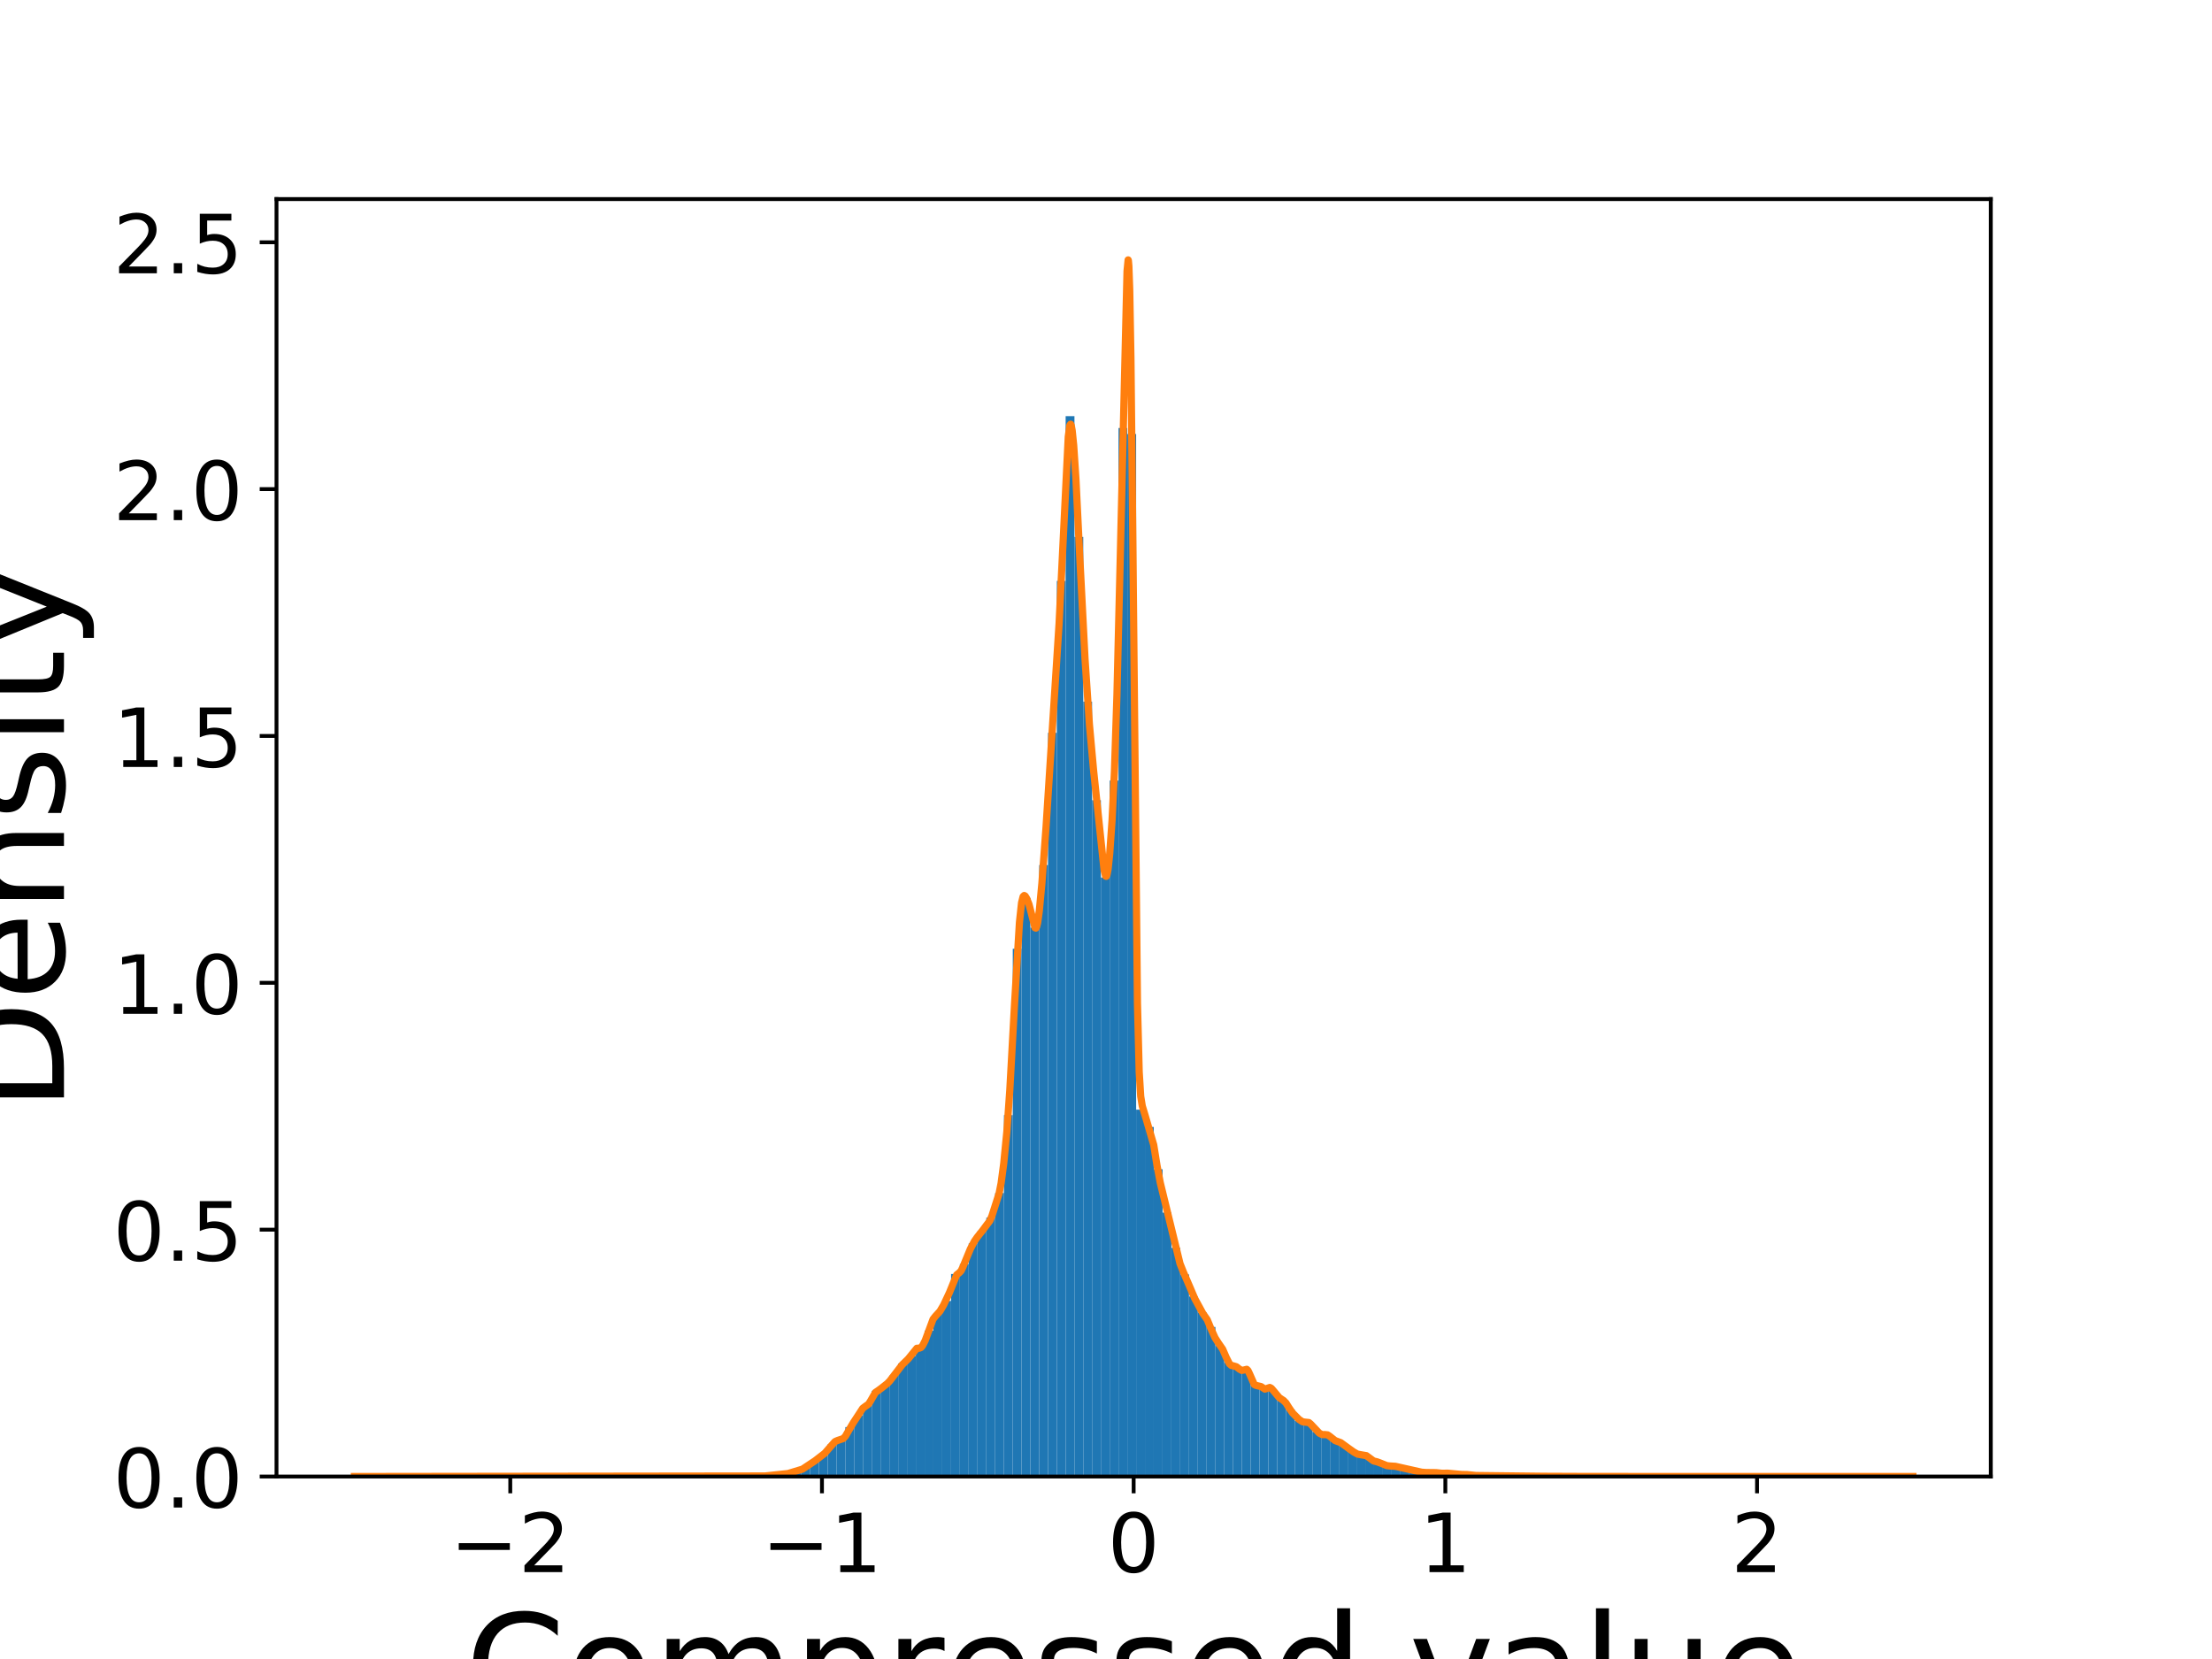 <?xml version="1.0" encoding="utf-8" standalone="no"?>
<!DOCTYPE svg PUBLIC "-//W3C//DTD SVG 1.1//EN"
  "http://www.w3.org/Graphics/SVG/1.1/DTD/svg11.dtd">
<!-- Created with matplotlib (https://matplotlib.org/) -->
<svg height="345.6pt" version="1.1" viewBox="0 0 460.8 345.6" width="460.8pt" xmlns="http://www.w3.org/2000/svg" xmlns:xlink="http://www.w3.org/1999/xlink">
 <defs>
  <style type="text/css">
*{stroke-linecap:butt;stroke-linejoin:round;}
  </style>
 </defs>
 <g id="figure_1">
  <g id="patch_1">
   <path d="M 0 345.6 
L 460.8 345.6 
L 460.8 0 
L 0 0 
z
" style="fill:#ffffff;"/>
  </g>
  <g id="axes_1">
   <g id="patch_2">
    <path d="M 57.6 307.584 
L 414.72 307.584 
L 414.72 41.472 
L 57.6 41.472 
z
" style="fill:#ffffff;"/>
   </g>
   <g id="patch_3">
    <path clip-path="url(#p9beeb55c76)" d="M 154.065 307.584 
L 155.901 307.584 
L 155.901 307.548 
L 154.065 307.548 
z
" style="fill:#1f77b4;"/>
   </g>
   <g id="patch_4">
    <path clip-path="url(#p9beeb55c76)" d="M 155.901 307.584 
L 157.737 307.584 
L 157.737 307.566 
L 155.901 307.566 
z
" style="fill:#1f77b4;"/>
   </g>
   <g id="patch_5">
    <path clip-path="url(#p9beeb55c76)" d="M 157.737 307.584 
L 159.572 307.584 
L 159.572 307.53 
L 157.737 307.53 
z
" style="fill:#1f77b4;"/>
   </g>
   <g id="patch_6">
    <path clip-path="url(#p9beeb55c76)" d="M 159.572 307.584 
L 161.408 307.584 
L 161.408 307.314 
L 159.572 307.314 
z
" style="fill:#1f77b4;"/>
   </g>
   <g id="patch_7">
    <path clip-path="url(#p9beeb55c76)" d="M 161.408 307.584 
L 163.244 307.584 
L 163.244 307.206 
L 161.408 307.206 
z
" style="fill:#1f77b4;"/>
   </g>
   <g id="patch_8">
    <path clip-path="url(#p9beeb55c76)" d="M 163.244 307.584 
L 165.08 307.584 
L 165.08 307.044 
L 163.244 307.044 
z
" style="fill:#1f77b4;"/>
   </g>
   <g id="patch_9">
    <path clip-path="url(#p9beeb55c76)" d="M 165.08 307.584 
L 166.916 307.584 
L 166.916 306.432 
L 165.08 306.432 
z
" style="fill:#1f77b4;"/>
   </g>
   <g id="patch_10">
    <path clip-path="url(#p9beeb55c76)" d="M 166.916 307.584 
L 168.752 307.584 
L 168.752 305.603 
L 166.916 305.603 
z
" style="fill:#1f77b4;"/>
   </g>
   <g id="patch_11">
    <path clip-path="url(#p9beeb55c76)" d="M 168.752 307.584 
L 170.588 307.584 
L 170.588 304.361 
L 168.752 304.361 
z
" style="fill:#1f77b4;"/>
   </g>
   <g id="patch_12">
    <path clip-path="url(#p9beeb55c76)" d="M 170.588 307.584 
L 172.423 307.584 
L 172.423 303.19 
L 170.588 303.19 
z
" style="fill:#1f77b4;"/>
   </g>
   <g id="patch_13">
    <path clip-path="url(#p9beeb55c76)" d="M 172.423 307.584 
L 174.259 307.584 
L 174.259 300.885 
L 172.423 300.885 
z
" style="fill:#1f77b4;"/>
   </g>
   <g id="patch_14">
    <path clip-path="url(#p9beeb55c76)" d="M 174.259 307.584 
L 176.095 307.584 
L 176.095 300.039 
L 174.259 300.039 
z
" style="fill:#1f77b4;"/>
   </g>
   <g id="patch_15">
    <path clip-path="url(#p9beeb55c76)" d="M 176.095 307.584 
L 177.931 307.584 
L 177.931 297.284 
L 176.095 297.284 
z
" style="fill:#1f77b4;"/>
   </g>
   <g id="patch_16">
    <path clip-path="url(#p9beeb55c76)" d="M 177.931 307.584 
L 179.767 307.584 
L 179.767 294.907 
L 177.931 294.907 
z
" style="fill:#1f77b4;"/>
   </g>
   <g id="patch_17">
    <path clip-path="url(#p9beeb55c76)" d="M 179.767 307.584 
L 181.603 307.584 
L 181.603 292.854 
L 179.767 292.854 
z
" style="fill:#1f77b4;"/>
   </g>
   <g id="patch_18">
    <path clip-path="url(#p9beeb55c76)" d="M 181.603 307.584 
L 183.439 307.584 
L 183.439 289.721 
L 181.603 289.721 
z
" style="fill:#1f77b4;"/>
   </g>
   <g id="patch_19">
    <path clip-path="url(#p9beeb55c76)" d="M 183.439 307.584 
L 185.275 307.584 
L 185.275 288.766 
L 183.439 288.766 
z
" style="fill:#1f77b4;"/>
   </g>
   <g id="patch_20">
    <path clip-path="url(#p9beeb55c76)" d="M 185.275 307.584 
L 187.11 307.584 
L 187.11 286.57 
L 185.275 286.57 
z
" style="fill:#1f77b4;"/>
   </g>
   <g id="patch_21">
    <path clip-path="url(#p9beeb55c76)" d="M 187.11 307.584 
L 188.946 307.584 
L 188.946 284.03 
L 187.11 284.03 
z
" style="fill:#1f77b4;"/>
   </g>
   <g id="patch_22">
    <path clip-path="url(#p9beeb55c76)" d="M 188.946 307.584 
L 190.782 307.584 
L 190.782 282.464 
L 188.946 282.464 
z
" style="fill:#1f77b4;"/>
   </g>
   <g id="patch_23">
    <path clip-path="url(#p9beeb55c76)" d="M 190.782 307.584 
L 192.618 307.584 
L 192.618 280.267 
L 190.782 280.267 
z
" style="fill:#1f77b4;"/>
   </g>
   <g id="patch_24">
    <path clip-path="url(#p9beeb55c76)" d="M 192.618 307.584 
L 194.454 307.584 
L 194.454 277.188 
L 192.618 277.188 
z
" style="fill:#1f77b4;"/>
   </g>
   <g id="patch_25">
    <path clip-path="url(#p9beeb55c76)" d="M 194.454 307.584 
L 196.29 307.584 
L 196.29 273.604 
L 194.454 273.604 
z
" style="fill:#1f77b4;"/>
   </g>
   <g id="patch_26">
    <path clip-path="url(#p9beeb55c76)" d="M 196.29 307.584 
L 198.126 307.584 
L 198.126 271.011 
L 196.29 271.011 
z
" style="fill:#1f77b4;"/>
   </g>
   <g id="patch_27">
    <path clip-path="url(#p9beeb55c76)" d="M 198.126 307.584 
L 199.961 307.584 
L 199.961 265.393 
L 198.126 265.393 
z
" style="fill:#1f77b4;"/>
   </g>
   <g id="patch_28">
    <path clip-path="url(#p9beeb55c76)" d="M 199.961 307.584 
L 201.797 307.584 
L 201.797 263.322 
L 199.961 263.322 
z
" style="fill:#1f77b4;"/>
   </g>
   <g id="patch_29">
    <path clip-path="url(#p9beeb55c76)" d="M 201.797 307.584 
L 203.633 307.584 
L 203.633 259.018 
L 201.797 259.018 
z
" style="fill:#1f77b4;"/>
   </g>
   <g id="patch_30">
    <path clip-path="url(#p9beeb55c76)" d="M 203.633 307.584 
L 205.469 307.584 
L 205.469 256.461 
L 203.633 256.461 
z
" style="fill:#1f77b4;"/>
   </g>
   <g id="patch_31">
    <path clip-path="url(#p9beeb55c76)" d="M 205.469 307.584 
L 207.305 307.584 
L 207.305 253.652 
L 205.469 253.652 
z
" style="fill:#1f77b4;"/>
   </g>
   <g id="patch_32">
    <path clip-path="url(#p9beeb55c76)" d="M 207.305 307.584 
L 209.141 307.584 
L 209.141 248.52 
L 207.305 248.52 
z
" style="fill:#1f77b4;"/>
   </g>
   <g id="patch_33">
    <path clip-path="url(#p9beeb55c76)" d="M 209.141 307.584 
L 210.977 307.584 
L 210.977 232.296 
L 209.141 232.296 
z
" style="fill:#1f77b4;"/>
   </g>
   <g id="patch_34">
    <path clip-path="url(#p9beeb55c76)" d="M 210.977 307.584 
L 212.812 307.584 
L 212.812 197.65 
L 210.977 197.65 
z
" style="fill:#1f77b4;"/>
   </g>
   <g id="patch_35">
    <path clip-path="url(#p9beeb55c76)" d="M 212.812 307.584 
L 214.648 307.584 
L 214.648 187.043 
L 212.812 187.043 
z
" style="fill:#1f77b4;"/>
   </g>
   <g id="patch_36">
    <path clip-path="url(#p9beeb55c76)" d="M 214.648 307.584 
L 216.484 307.584 
L 216.484 193.238 
L 214.648 193.238 
z
" style="fill:#1f77b4;"/>
   </g>
   <g id="patch_37">
    <path clip-path="url(#p9beeb55c76)" d="M 216.484 307.584 
L 218.32 307.584 
L 218.32 180.201 
L 216.484 180.201 
z
" style="fill:#1f77b4;"/>
   </g>
   <g id="patch_38">
    <path clip-path="url(#p9beeb55c76)" d="M 218.32 307.584 
L 220.156 307.584 
L 220.156 152.649 
L 218.32 152.649 
z
" style="fill:#1f77b4;"/>
   </g>
   <g id="patch_39">
    <path clip-path="url(#p9beeb55c76)" d="M 220.156 307.584 
L 221.992 307.584 
L 221.992 121.029 
L 220.156 121.029 
z
" style="fill:#1f77b4;"/>
   </g>
   <g id="patch_40">
    <path clip-path="url(#p9beeb55c76)" d="M 221.992 307.584 
L 223.828 307.584 
L 223.828 86.689 
L 221.992 86.689 
z
" style="fill:#1f77b4;"/>
   </g>
   <g id="patch_41">
    <path clip-path="url(#p9beeb55c76)" d="M 223.828 307.584 
L 225.664 307.584 
L 225.664 111.845 
L 223.828 111.845 
z
" style="fill:#1f77b4;"/>
   </g>
   <g id="patch_42">
    <path clip-path="url(#p9beeb55c76)" d="M 225.664 307.584 
L 227.499 307.584 
L 227.499 146.167 
L 225.664 146.167 
z
" style="fill:#1f77b4;"/>
   </g>
   <g id="patch_43">
    <path clip-path="url(#p9beeb55c76)" d="M 227.499 307.584 
L 229.335 307.584 
L 229.335 166.695 
L 227.499 166.695 
z
" style="fill:#1f77b4;"/>
   </g>
   <g id="patch_44">
    <path clip-path="url(#p9beeb55c76)" d="M 229.335 307.584 
L 231.171 307.584 
L 231.171 182.794 
L 229.335 182.794 
z
" style="fill:#1f77b4;"/>
   </g>
   <g id="patch_45">
    <path clip-path="url(#p9beeb55c76)" d="M 231.171 307.584 
L 233.007 307.584 
L 233.007 162.608 
L 231.171 162.608 
z
" style="fill:#1f77b4;"/>
   </g>
   <g id="patch_46">
    <path clip-path="url(#p9beeb55c76)" d="M 233.007 307.584 
L 234.843 307.584 
L 234.843 89.156 
L 233.007 89.156 
z
" style="fill:#1f77b4;"/>
   </g>
   <g id="patch_47">
    <path clip-path="url(#p9beeb55c76)" d="M 234.843 307.584 
L 236.679 307.584 
L 236.679 90.416 
L 234.843 90.416 
z
" style="fill:#1f77b4;"/>
   </g>
   <g id="patch_48">
    <path clip-path="url(#p9beeb55c76)" d="M 236.679 307.584 
L 238.515 307.584 
L 238.515 231.161 
L 236.679 231.161 
z
" style="fill:#1f77b4;"/>
   </g>
   <g id="patch_49">
    <path clip-path="url(#p9beeb55c76)" d="M 238.515 307.584 
L 240.35 307.584 
L 240.35 234.763 
L 238.515 234.763 
z
" style="fill:#1f77b4;"/>
   </g>
   <g id="patch_50">
    <path clip-path="url(#p9beeb55c76)" d="M 240.35 307.584 
L 242.186 307.584 
L 242.186 243.568 
L 240.35 243.568 
z
" style="fill:#1f77b4;"/>
   </g>
   <g id="patch_51">
    <path clip-path="url(#p9beeb55c76)" d="M 242.186 307.584 
L 244.022 307.584 
L 244.022 252.608 
L 242.186 252.608 
z
" style="fill:#1f77b4;"/>
   </g>
   <g id="patch_52">
    <path clip-path="url(#p9beeb55c76)" d="M 244.022 307.584 
L 245.858 307.584 
L 245.858 259.955 
L 244.022 259.955 
z
" style="fill:#1f77b4;"/>
   </g>
   <g id="patch_53">
    <path clip-path="url(#p9beeb55c76)" d="M 245.858 307.584 
L 247.694 307.584 
L 247.694 265.483 
L 245.858 265.483 
z
" style="fill:#1f77b4;"/>
   </g>
   <g id="patch_54">
    <path clip-path="url(#p9beeb55c76)" d="M 247.694 307.584 
L 249.53 307.584 
L 249.53 270.075 
L 247.694 270.075 
z
" style="fill:#1f77b4;"/>
   </g>
   <g id="patch_55">
    <path clip-path="url(#p9beeb55c76)" d="M 249.53 307.584 
L 251.366 307.584 
L 251.366 273.424 
L 249.53 273.424 
z
" style="fill:#1f77b4;"/>
   </g>
   <g id="patch_56">
    <path clip-path="url(#p9beeb55c76)" d="M 251.366 307.584 
L 253.201 307.584 
L 253.201 276.431 
L 251.366 276.431 
z
" style="fill:#1f77b4;"/>
   </g>
   <g id="patch_57">
    <path clip-path="url(#p9beeb55c76)" d="M 253.201 307.584 
L 255.037 307.584 
L 255.037 280.393 
L 253.201 280.393 
z
" style="fill:#1f77b4;"/>
   </g>
   <g id="patch_58">
    <path clip-path="url(#p9beeb55c76)" d="M 255.037 307.584 
L 256.873 307.584 
L 256.873 283.886 
L 255.037 283.886 
z
" style="fill:#1f77b4;"/>
   </g>
   <g id="patch_59">
    <path clip-path="url(#p9beeb55c76)" d="M 256.873 307.584 
L 258.709 307.584 
L 258.709 284.805 
L 256.873 284.805 
z
" style="fill:#1f77b4;"/>
   </g>
   <g id="patch_60">
    <path clip-path="url(#p9beeb55c76)" d="M 258.709 307.584 
L 260.545 307.584 
L 260.545 285.201 
L 258.709 285.201 
z
" style="fill:#1f77b4;"/>
   </g>
   <g id="patch_61">
    <path clip-path="url(#p9beeb55c76)" d="M 260.545 307.584 
L 262.381 307.584 
L 262.381 288.64 
L 260.545 288.64 
z
" style="fill:#1f77b4;"/>
   </g>
   <g id="patch_62">
    <path clip-path="url(#p9beeb55c76)" d="M 262.381 307.584 
L 264.217 307.584 
L 264.217 289.271 
L 262.381 289.271 
z
" style="fill:#1f77b4;"/>
   </g>
   <g id="patch_63">
    <path clip-path="url(#p9beeb55c76)" d="M 264.217 307.584 
L 266.053 307.584 
L 266.053 289.649 
L 264.217 289.649 
z
" style="fill:#1f77b4;"/>
   </g>
   <g id="patch_64">
    <path clip-path="url(#p9beeb55c76)" d="M 266.053 307.584 
L 267.888 307.584 
L 267.888 291.197 
L 266.053 291.197 
z
" style="fill:#1f77b4;"/>
   </g>
   <g id="patch_65">
    <path clip-path="url(#p9beeb55c76)" d="M 267.888 307.584 
L 269.724 307.584 
L 269.724 293.664 
L 267.888 293.664 
z
" style="fill:#1f77b4;"/>
   </g>
   <g id="patch_66">
    <path clip-path="url(#p9beeb55c76)" d="M 269.724 307.584 
L 271.56 307.584 
L 271.56 296.005 
L 269.724 296.005 
z
" style="fill:#1f77b4;"/>
   </g>
   <g id="patch_67">
    <path clip-path="url(#p9beeb55c76)" d="M 271.56 307.584 
L 273.396 307.584 
L 273.396 296.059 
L 271.56 296.059 
z
" style="fill:#1f77b4;"/>
   </g>
   <g id="patch_68">
    <path clip-path="url(#p9beeb55c76)" d="M 273.396 307.584 
L 275.232 307.584 
L 275.232 298.292 
L 273.396 298.292 
z
" style="fill:#1f77b4;"/>
   </g>
   <g id="patch_69">
    <path clip-path="url(#p9beeb55c76)" d="M 275.232 307.584 
L 277.068 307.584 
L 277.068 298.796 
L 275.232 298.796 
z
" style="fill:#1f77b4;"/>
   </g>
   <g id="patch_70">
    <path clip-path="url(#p9beeb55c76)" d="M 277.068 307.584 
L 278.904 307.584 
L 278.904 300.075 
L 277.068 300.075 
z
" style="fill:#1f77b4;"/>
   </g>
   <g id="patch_71">
    <path clip-path="url(#p9beeb55c76)" d="M 278.904 307.584 
L 280.739 307.584 
L 280.739 300.957 
L 278.904 300.957 
z
" style="fill:#1f77b4;"/>
   </g>
   <g id="patch_72">
    <path clip-path="url(#p9beeb55c76)" d="M 280.739 307.584 
L 282.575 307.584 
L 282.575 302.218 
L 280.739 302.218 
z
" style="fill:#1f77b4;"/>
   </g>
   <g id="patch_73">
    <path clip-path="url(#p9beeb55c76)" d="M 282.575 307.584 
L 284.411 307.584 
L 284.411 303.046 
L 282.575 303.046 
z
" style="fill:#1f77b4;"/>
   </g>
   <g id="patch_74">
    <path clip-path="url(#p9beeb55c76)" d="M 284.411 307.584 
L 286.247 307.584 
L 286.247 303.802 
L 284.411 303.802 
z
" style="fill:#1f77b4;"/>
   </g>
   <g id="patch_75">
    <path clip-path="url(#p9beeb55c76)" d="M 286.247 307.584 
L 288.083 307.584 
L 288.083 304.631 
L 286.247 304.631 
z
" style="fill:#1f77b4;"/>
   </g>
   <g id="patch_76">
    <path clip-path="url(#p9beeb55c76)" d="M 288.083 307.584 
L 289.919 307.584 
L 289.919 305.441 
L 288.083 305.441 
z
" style="fill:#1f77b4;"/>
   </g>
   <g id="patch_77">
    <path clip-path="url(#p9beeb55c76)" d="M 289.919 307.584 
L 291.755 307.584 
L 291.755 305.333 
L 289.919 305.333 
z
" style="fill:#1f77b4;"/>
   </g>
   <g id="patch_78">
    <path clip-path="url(#p9beeb55c76)" d="M 291.755 307.584 
L 293.59 307.584 
L 293.59 305.891 
L 291.755 305.891 
z
" style="fill:#1f77b4;"/>
   </g>
   <g id="patch_79">
    <path clip-path="url(#p9beeb55c76)" d="M 293.59 307.584 
L 295.426 307.584 
L 295.426 306.486 
L 293.59 306.486 
z
" style="fill:#1f77b4;"/>
   </g>
   <g id="patch_80">
    <path clip-path="url(#p9beeb55c76)" d="M 295.426 307.584 
L 297.262 307.584 
L 297.262 306.738 
L 295.426 306.738 
z
" style="fill:#1f77b4;"/>
   </g>
   <g id="patch_81">
    <path clip-path="url(#p9beeb55c76)" d="M 297.262 307.584 
L 299.098 307.584 
L 299.098 306.684 
L 297.262 306.684 
z
" style="fill:#1f77b4;"/>
   </g>
   <g id="patch_82">
    <path clip-path="url(#p9beeb55c76)" d="M 299.098 307.584 
L 300.934 307.584 
L 300.934 306.882 
L 299.098 306.882 
z
" style="fill:#1f77b4;"/>
   </g>
   <g id="patch_83">
    <path clip-path="url(#p9beeb55c76)" d="M 300.934 307.584 
L 302.77 307.584 
L 302.77 306.972 
L 300.934 306.972 
z
" style="fill:#1f77b4;"/>
   </g>
   <g id="patch_84">
    <path clip-path="url(#p9beeb55c76)" d="M 302.77 307.584 
L 304.606 307.584 
L 304.606 307.206 
L 302.77 307.206 
z
" style="fill:#1f77b4;"/>
   </g>
   <g id="patch_85">
    <path clip-path="url(#p9beeb55c76)" d="M 304.606 307.584 
L 306.441 307.584 
L 306.441 307.17 
L 304.606 307.17 
z
" style="fill:#1f77b4;"/>
   </g>
   <g id="patch_86">
    <path clip-path="url(#p9beeb55c76)" d="M 306.441 307.584 
L 308.277 307.584 
L 308.277 307.35 
L 306.441 307.35 
z
" style="fill:#1f77b4;"/>
   </g>
   <g id="patch_87">
    <path clip-path="url(#p9beeb55c76)" d="M 308.277 307.584 
L 310.113 307.584 
L 310.113 307.386 
L 308.277 307.386 
z
" style="fill:#1f77b4;"/>
   </g>
   <g id="patch_88">
    <path clip-path="url(#p9beeb55c76)" d="M 310.113 307.584 
L 311.949 307.584 
L 311.949 307.476 
L 310.113 307.476 
z
" style="fill:#1f77b4;"/>
   </g>
   <g id="patch_89">
    <path clip-path="url(#p9beeb55c76)" d="M 311.949 307.584 
L 313.785 307.584 
L 313.785 307.494 
L 311.949 307.494 
z
" style="fill:#1f77b4;"/>
   </g>
   <g id="patch_90">
    <path clip-path="url(#p9beeb55c76)" d="M 313.785 307.584 
L 315.621 307.584 
L 315.621 307.512 
L 313.785 307.512 
z
" style="fill:#1f77b4;"/>
   </g>
   <g id="patch_91">
    <path clip-path="url(#p9beeb55c76)" d="M 315.621 307.584 
L 317.457 307.584 
L 317.457 307.494 
L 315.621 307.494 
z
" style="fill:#1f77b4;"/>
   </g>
   <g id="patch_92">
    <path clip-path="url(#p9beeb55c76)" d="M 317.457 307.584 
L 319.293 307.584 
L 319.293 307.548 
L 317.457 307.548 
z
" style="fill:#1f77b4;"/>
   </g>
   <g id="patch_93">
    <path clip-path="url(#p9beeb55c76)" d="M 319.293 307.584 
L 321.128 307.584 
L 321.128 307.53 
L 319.293 307.53 
z
" style="fill:#1f77b4;"/>
   </g>
   <g id="patch_94">
    <path clip-path="url(#p9beeb55c76)" d="M 321.128 307.584 
L 322.964 307.584 
L 322.964 307.53 
L 321.128 307.53 
z
" style="fill:#1f77b4;"/>
   </g>
   <g id="patch_95">
    <path clip-path="url(#p9beeb55c76)" d="M 322.964 307.584 
L 324.8 307.584 
L 324.8 307.566 
L 322.964 307.566 
z
" style="fill:#1f77b4;"/>
   </g>
   <g id="patch_96">
    <path clip-path="url(#p9beeb55c76)" d="M 324.8 307.584 
L 326.636 307.584 
L 326.636 307.584 
L 324.8 307.584 
z
" style="fill:#1f77b4;"/>
   </g>
   <g id="patch_97">
    <path clip-path="url(#p9beeb55c76)" d="M 326.636 307.584 
L 328.472 307.584 
L 328.472 307.566 
L 326.636 307.566 
z
" style="fill:#1f77b4;"/>
   </g>
   <g id="patch_98">
    <path clip-path="url(#p9beeb55c76)" d="M 328.472 307.584 
L 330.308 307.584 
L 330.308 307.566 
L 328.472 307.566 
z
" style="fill:#1f77b4;"/>
   </g>
   <g id="patch_99">
    <path clip-path="url(#p9beeb55c76)" d="M 330.308 307.584 
L 332.144 307.584 
L 332.144 307.512 
L 330.308 307.512 
z
" style="fill:#1f77b4;"/>
   </g>
   <g id="patch_100">
    <path clip-path="url(#p9beeb55c76)" d="M 332.144 307.584 
L 333.979 307.584 
L 333.979 307.584 
L 332.144 307.584 
z
" style="fill:#1f77b4;"/>
   </g>
   <g id="patch_101">
    <path clip-path="url(#p9beeb55c76)" d="M 333.979 307.584 
L 335.815 307.584 
L 335.815 307.584 
L 333.979 307.584 
z
" style="fill:#1f77b4;"/>
   </g>
   <g id="patch_102">
    <path clip-path="url(#p9beeb55c76)" d="M 335.815 307.584 
L 337.651 307.584 
L 337.651 307.566 
L 335.815 307.566 
z
" style="fill:#1f77b4;"/>
   </g>
   <g id="matplotlib.axis_1">
    <g id="xtick_1">
     <g id="line2d_1">
      <defs>
       <path d="M 0 0 
L 0 3.5 
" id="m7e3cbfdb13" style="stroke:#000000;stroke-width:0.8;"/>
      </defs>
      <g>
       <use style="stroke:#000000;stroke-width:0.8;" x="106.298" xlink:href="#m7e3cbfdb13" y="307.584"/>
      </g>
     </g>
     <g id="text_1">
      <!-- −2 -->
      <defs>
       <path d="M 10.594 35.5 
L 73.188 35.5 
L 73.188 27.203 
L 10.594 27.203 
z
" id="DejaVuSans-8722"/>
       <path d="M 19.188 8.297 
L 53.609 8.297 
L 53.609 0 
L 7.328 0 
L 7.328 8.297 
Q 12.938 14.109 22.625 23.891 
Q 32.328 33.688 34.812 36.531 
Q 39.547 41.844 41.422 45.531 
Q 43.312 49.219 43.312 52.781 
Q 43.312 58.594 39.234 62.25 
Q 35.156 65.922 28.609 65.922 
Q 23.969 65.922 18.812 64.312 
Q 13.672 62.703 7.812 59.422 
L 7.812 69.391 
Q 13.766 71.781 18.938 73 
Q 24.125 74.219 28.422 74.219 
Q 39.75 74.219 46.484 68.547 
Q 53.219 62.891 53.219 53.422 
Q 53.219 48.922 51.531 44.891 
Q 49.859 40.875 45.406 35.406 
Q 44.188 33.984 37.641 27.219 
Q 31.109 20.453 19.188 8.297 
z
" id="DejaVuSans-50"/>
      </defs>
      <g transform="translate(93.767 327.501)scale(0.17 -0.17)">
       <use xlink:href="#DejaVuSans-8722"/>
       <use x="83.789" xlink:href="#DejaVuSans-50"/>
      </g>
     </g>
    </g>
    <g id="xtick_2">
     <g id="line2d_2">
      <g>
       <use style="stroke:#000000;stroke-width:0.8;" x="171.229" xlink:href="#m7e3cbfdb13" y="307.584"/>
      </g>
     </g>
     <g id="text_2">
      <!-- −1 -->
      <defs>
       <path d="M 12.406 8.297 
L 28.516 8.297 
L 28.516 63.922 
L 10.984 60.406 
L 10.984 69.391 
L 28.422 72.906 
L 38.281 72.906 
L 38.281 8.297 
L 54.391 8.297 
L 54.391 0 
L 12.406 0 
z
" id="DejaVuSans-49"/>
      </defs>
      <g transform="translate(158.698 327.501)scale(0.17 -0.17)">
       <use xlink:href="#DejaVuSans-8722"/>
       <use x="83.789" xlink:href="#DejaVuSans-49"/>
      </g>
     </g>
    </g>
    <g id="xtick_3">
     <g id="line2d_3">
      <g>
       <use style="stroke:#000000;stroke-width:0.8;" x="236.16" xlink:href="#m7e3cbfdb13" y="307.584"/>
      </g>
     </g>
     <g id="text_3">
      <!-- 0 -->
      <defs>
       <path d="M 31.781 66.406 
Q 24.172 66.406 20.328 58.906 
Q 16.5 51.422 16.5 36.375 
Q 16.5 21.391 20.328 13.891 
Q 24.172 6.391 31.781 6.391 
Q 39.453 6.391 43.281 13.891 
Q 47.125 21.391 47.125 36.375 
Q 47.125 51.422 43.281 58.906 
Q 39.453 66.406 31.781 66.406 
z
M 31.781 74.219 
Q 44.047 74.219 50.516 64.516 
Q 56.984 54.828 56.984 36.375 
Q 56.984 17.969 50.516 8.266 
Q 44.047 -1.422 31.781 -1.422 
Q 19.531 -1.422 13.062 8.266 
Q 6.594 17.969 6.594 36.375 
Q 6.594 54.828 13.062 64.516 
Q 19.531 74.219 31.781 74.219 
z
" id="DejaVuSans-48"/>
      </defs>
      <g transform="translate(230.752 327.501)scale(0.17 -0.17)">
       <use xlink:href="#DejaVuSans-48"/>
      </g>
     </g>
    </g>
    <g id="xtick_4">
     <g id="line2d_4">
      <g>
       <use style="stroke:#000000;stroke-width:0.8;" x="301.091" xlink:href="#m7e3cbfdb13" y="307.584"/>
      </g>
     </g>
     <g id="text_4">
      <!-- 1 -->
      <g transform="translate(295.683 327.501)scale(0.17 -0.17)">
       <use xlink:href="#DejaVuSans-49"/>
      </g>
     </g>
    </g>
    <g id="xtick_5">
     <g id="line2d_5">
      <g>
       <use style="stroke:#000000;stroke-width:0.8;" x="366.023" xlink:href="#m7e3cbfdb13" y="307.584"/>
      </g>
     </g>
     <g id="text_5">
      <!-- 2 -->
      <g transform="translate(360.614 327.501)scale(0.17 -0.17)">
       <use xlink:href="#DejaVuSans-50"/>
      </g>
     </g>
    </g>
    <g id="text_6">
     <!-- Compressed value -->
     <defs>
      <path d="M 64.406 67.281 
L 64.406 56.891 
Q 59.422 61.531 53.781 63.812 
Q 48.141 66.109 41.797 66.109 
Q 29.297 66.109 22.656 58.469 
Q 16.016 50.828 16.016 36.375 
Q 16.016 21.969 22.656 14.328 
Q 29.297 6.688 41.797 6.688 
Q 48.141 6.688 53.781 8.984 
Q 59.422 11.281 64.406 15.922 
L 64.406 5.609 
Q 59.234 2.094 53.438 0.328 
Q 47.656 -1.422 41.219 -1.422 
Q 24.656 -1.422 15.125 8.703 
Q 5.609 18.844 5.609 36.375 
Q 5.609 53.953 15.125 64.078 
Q 24.656 74.219 41.219 74.219 
Q 47.75 74.219 53.531 72.484 
Q 59.328 70.75 64.406 67.281 
z
" id="DejaVuSans-67"/>
      <path d="M 30.609 48.391 
Q 23.391 48.391 19.188 42.75 
Q 14.984 37.109 14.984 27.297 
Q 14.984 17.484 19.156 11.844 
Q 23.344 6.203 30.609 6.203 
Q 37.797 6.203 41.984 11.859 
Q 46.188 17.531 46.188 27.297 
Q 46.188 37.016 41.984 42.703 
Q 37.797 48.391 30.609 48.391 
z
M 30.609 56 
Q 42.328 56 49.016 48.375 
Q 55.719 40.766 55.719 27.297 
Q 55.719 13.875 49.016 6.219 
Q 42.328 -1.422 30.609 -1.422 
Q 18.844 -1.422 12.172 6.219 
Q 5.516 13.875 5.516 27.297 
Q 5.516 40.766 12.172 48.375 
Q 18.844 56 30.609 56 
z
" id="DejaVuSans-111"/>
      <path d="M 52 44.188 
Q 55.375 50.25 60.062 53.125 
Q 64.75 56 71.094 56 
Q 79.641 56 84.281 50.016 
Q 88.922 44.047 88.922 33.016 
L 88.922 0 
L 79.891 0 
L 79.891 32.719 
Q 79.891 40.578 77.094 44.375 
Q 74.312 48.188 68.609 48.188 
Q 61.625 48.188 57.562 43.547 
Q 53.516 38.922 53.516 30.906 
L 53.516 0 
L 44.484 0 
L 44.484 32.719 
Q 44.484 40.625 41.703 44.406 
Q 38.922 48.188 33.109 48.188 
Q 26.219 48.188 22.156 43.531 
Q 18.109 38.875 18.109 30.906 
L 18.109 0 
L 9.078 0 
L 9.078 54.688 
L 18.109 54.688 
L 18.109 46.188 
Q 21.188 51.219 25.484 53.609 
Q 29.781 56 35.688 56 
Q 41.656 56 45.828 52.969 
Q 50 49.953 52 44.188 
z
" id="DejaVuSans-109"/>
      <path d="M 18.109 8.203 
L 18.109 -20.797 
L 9.078 -20.797 
L 9.078 54.688 
L 18.109 54.688 
L 18.109 46.391 
Q 20.953 51.266 25.266 53.625 
Q 29.594 56 35.594 56 
Q 45.562 56 51.781 48.094 
Q 58.016 40.188 58.016 27.297 
Q 58.016 14.406 51.781 6.484 
Q 45.562 -1.422 35.594 -1.422 
Q 29.594 -1.422 25.266 0.953 
Q 20.953 3.328 18.109 8.203 
z
M 48.688 27.297 
Q 48.688 37.203 44.609 42.844 
Q 40.531 48.484 33.406 48.484 
Q 26.266 48.484 22.188 42.844 
Q 18.109 37.203 18.109 27.297 
Q 18.109 17.391 22.188 11.75 
Q 26.266 6.109 33.406 6.109 
Q 40.531 6.109 44.609 11.75 
Q 48.688 17.391 48.688 27.297 
z
" id="DejaVuSans-112"/>
      <path d="M 41.109 46.297 
Q 39.594 47.172 37.812 47.578 
Q 36.031 48 33.891 48 
Q 26.266 48 22.188 43.047 
Q 18.109 38.094 18.109 28.812 
L 18.109 0 
L 9.078 0 
L 9.078 54.688 
L 18.109 54.688 
L 18.109 46.188 
Q 20.953 51.172 25.484 53.578 
Q 30.031 56 36.531 56 
Q 37.453 56 38.578 55.875 
Q 39.703 55.766 41.062 55.516 
z
" id="DejaVuSans-114"/>
      <path d="M 56.203 29.594 
L 56.203 25.203 
L 14.891 25.203 
Q 15.484 15.922 20.484 11.062 
Q 25.484 6.203 34.422 6.203 
Q 39.594 6.203 44.453 7.469 
Q 49.312 8.734 54.109 11.281 
L 54.109 2.781 
Q 49.266 0.734 44.188 -0.344 
Q 39.109 -1.422 33.891 -1.422 
Q 20.797 -1.422 13.156 6.188 
Q 5.516 13.812 5.516 26.812 
Q 5.516 40.234 12.766 48.109 
Q 20.016 56 32.328 56 
Q 43.359 56 49.781 48.891 
Q 56.203 41.797 56.203 29.594 
z
M 47.219 32.234 
Q 47.125 39.594 43.094 43.984 
Q 39.062 48.391 32.422 48.391 
Q 24.906 48.391 20.391 44.141 
Q 15.875 39.891 15.188 32.172 
z
" id="DejaVuSans-101"/>
      <path d="M 44.281 53.078 
L 44.281 44.578 
Q 40.484 46.531 36.375 47.5 
Q 32.281 48.484 27.875 48.484 
Q 21.188 48.484 17.844 46.438 
Q 14.5 44.391 14.5 40.281 
Q 14.5 37.156 16.891 35.375 
Q 19.281 33.594 26.516 31.984 
L 29.594 31.297 
Q 39.156 29.25 43.188 25.516 
Q 47.219 21.781 47.219 15.094 
Q 47.219 7.469 41.188 3.016 
Q 35.156 -1.422 24.609 -1.422 
Q 20.219 -1.422 15.453 -0.562 
Q 10.688 0.297 5.422 2 
L 5.422 11.281 
Q 10.406 8.688 15.234 7.391 
Q 20.062 6.109 24.812 6.109 
Q 31.156 6.109 34.562 8.281 
Q 37.984 10.453 37.984 14.406 
Q 37.984 18.062 35.516 20.016 
Q 33.062 21.969 24.703 23.781 
L 21.578 24.516 
Q 13.234 26.266 9.516 29.906 
Q 5.812 33.547 5.812 39.891 
Q 5.812 47.609 11.281 51.797 
Q 16.75 56 26.812 56 
Q 31.781 56 36.172 55.266 
Q 40.578 54.547 44.281 53.078 
z
" id="DejaVuSans-115"/>
      <path d="M 45.406 46.391 
L 45.406 75.984 
L 54.391 75.984 
L 54.391 0 
L 45.406 0 
L 45.406 8.203 
Q 42.578 3.328 38.25 0.953 
Q 33.938 -1.422 27.875 -1.422 
Q 17.969 -1.422 11.734 6.484 
Q 5.516 14.406 5.516 27.297 
Q 5.516 40.188 11.734 48.094 
Q 17.969 56 27.875 56 
Q 33.938 56 38.25 53.625 
Q 42.578 51.266 45.406 46.391 
z
M 14.797 27.297 
Q 14.797 17.391 18.875 11.75 
Q 22.953 6.109 30.078 6.109 
Q 37.203 6.109 41.297 11.75 
Q 45.406 17.391 45.406 27.297 
Q 45.406 37.203 41.297 42.844 
Q 37.203 48.484 30.078 48.484 
Q 22.953 48.484 18.875 42.844 
Q 14.797 37.203 14.797 27.297 
z
" id="DejaVuSans-100"/>
      <path id="DejaVuSans-32"/>
      <path d="M 2.984 54.688 
L 12.5 54.688 
L 29.594 8.797 
L 46.688 54.688 
L 56.203 54.688 
L 35.688 0 
L 23.484 0 
z
" id="DejaVuSans-118"/>
      <path d="M 34.281 27.484 
Q 23.391 27.484 19.188 25 
Q 14.984 22.516 14.984 16.5 
Q 14.984 11.719 18.141 8.906 
Q 21.297 6.109 26.703 6.109 
Q 34.188 6.109 38.703 11.406 
Q 43.219 16.703 43.219 25.484 
L 43.219 27.484 
z
M 52.203 31.203 
L 52.203 0 
L 43.219 0 
L 43.219 8.297 
Q 40.141 3.328 35.547 0.953 
Q 30.953 -1.422 24.312 -1.422 
Q 15.922 -1.422 10.953 3.297 
Q 6 8.016 6 15.922 
Q 6 25.141 12.172 29.828 
Q 18.359 34.516 30.609 34.516 
L 43.219 34.516 
L 43.219 35.406 
Q 43.219 41.609 39.141 45 
Q 35.062 48.391 27.688 48.391 
Q 23 48.391 18.547 47.266 
Q 14.109 46.141 10.016 43.891 
L 10.016 52.203 
Q 14.938 54.109 19.578 55.047 
Q 24.219 56 28.609 56 
Q 40.484 56 46.344 49.844 
Q 52.203 43.703 52.203 31.203 
z
" id="DejaVuSans-97"/>
      <path d="M 9.422 75.984 
L 18.406 75.984 
L 18.406 0 
L 9.422 0 
z
" id="DejaVuSans-108"/>
      <path d="M 8.5 21.578 
L 8.5 54.688 
L 17.484 54.688 
L 17.484 21.922 
Q 17.484 14.156 20.5 10.266 
Q 23.531 6.391 29.594 6.391 
Q 36.859 6.391 41.078 11.031 
Q 45.312 15.672 45.312 23.688 
L 45.312 54.688 
L 54.297 54.688 
L 54.297 0 
L 45.312 0 
L 45.312 8.406 
Q 42.047 3.422 37.719 1 
Q 33.406 -1.422 27.688 -1.422 
Q 18.266 -1.422 13.375 4.438 
Q 8.5 10.297 8.5 21.578 
z
M 31.109 56 
z
" id="DejaVuSans-117"/>
     </defs>
     <g transform="translate(96.862 357.832)scale(0.3 -0.3)">
      <use xlink:href="#DejaVuSans-67"/>
      <use x="69.824" xlink:href="#DejaVuSans-111"/>
      <use x="131.006" xlink:href="#DejaVuSans-109"/>
      <use x="228.418" xlink:href="#DejaVuSans-112"/>
      <use x="291.895" xlink:href="#DejaVuSans-114"/>
      <use x="332.977" xlink:href="#DejaVuSans-101"/>
      <use x="394.5" xlink:href="#DejaVuSans-115"/>
      <use x="446.6" xlink:href="#DejaVuSans-115"/>
      <use x="498.699" xlink:href="#DejaVuSans-101"/>
      <use x="560.223" xlink:href="#DejaVuSans-100"/>
      <use x="623.699" xlink:href="#DejaVuSans-32"/>
      <use x="655.486" xlink:href="#DejaVuSans-118"/>
      <use x="714.666" xlink:href="#DejaVuSans-97"/>
      <use x="775.945" xlink:href="#DejaVuSans-108"/>
      <use x="803.729" xlink:href="#DejaVuSans-117"/>
      <use x="867.107" xlink:href="#DejaVuSans-101"/>
     </g>
    </g>
   </g>
   <g id="matplotlib.axis_2">
    <g id="ytick_1">
     <g id="line2d_6">
      <defs>
       <path d="M 0 0 
L -3.5 0 
" id="m45479abf91" style="stroke:#000000;stroke-width:0.8;"/>
      </defs>
      <g>
       <use style="stroke:#000000;stroke-width:0.8;" x="57.6" xlink:href="#m45479abf91" y="307.584"/>
      </g>
     </g>
     <g id="text_7">
      <!-- 0.0 -->
      <defs>
       <path d="M 10.688 12.406 
L 21 12.406 
L 21 0 
L 10.688 0 
z
" id="DejaVuSans-46"/>
      </defs>
      <g transform="translate(23.565 314.043)scale(0.17 -0.17)">
       <use xlink:href="#DejaVuSans-48"/>
       <use x="63.623" xlink:href="#DejaVuSans-46"/>
       <use x="95.41" xlink:href="#DejaVuSans-48"/>
      </g>
     </g>
    </g>
    <g id="ytick_2">
     <g id="line2d_7">
      <g>
       <use style="stroke:#000000;stroke-width:0.8;" x="57.6" xlink:href="#m45479abf91" y="256.161"/>
      </g>
     </g>
     <g id="text_8">
      <!-- 0.5 -->
      <defs>
       <path d="M 10.797 72.906 
L 49.516 72.906 
L 49.516 64.594 
L 19.828 64.594 
L 19.828 46.734 
Q 21.969 47.469 24.109 47.828 
Q 26.266 48.188 28.422 48.188 
Q 40.625 48.188 47.75 41.5 
Q 54.891 34.812 54.891 23.391 
Q 54.891 11.625 47.562 5.094 
Q 40.234 -1.422 26.906 -1.422 
Q 22.312 -1.422 17.547 -0.641 
Q 12.797 0.141 7.719 1.703 
L 7.719 11.625 
Q 12.109 9.234 16.797 8.062 
Q 21.484 6.891 26.703 6.891 
Q 35.156 6.891 40.078 11.328 
Q 45.016 15.766 45.016 23.391 
Q 45.016 31 40.078 35.438 
Q 35.156 39.891 26.703 39.891 
Q 22.75 39.891 18.812 39.016 
Q 14.891 38.141 10.797 36.281 
z
" id="DejaVuSans-53"/>
      </defs>
      <g transform="translate(23.565 262.62)scale(0.17 -0.17)">
       <use xlink:href="#DejaVuSans-48"/>
       <use x="63.623" xlink:href="#DejaVuSans-46"/>
       <use x="95.41" xlink:href="#DejaVuSans-53"/>
      </g>
     </g>
    </g>
    <g id="ytick_3">
     <g id="line2d_8">
      <g>
       <use style="stroke:#000000;stroke-width:0.8;" x="57.6" xlink:href="#m45479abf91" y="204.738"/>
      </g>
     </g>
     <g id="text_9">
      <!-- 1.0 -->
      <g transform="translate(23.565 211.197)scale(0.17 -0.17)">
       <use xlink:href="#DejaVuSans-49"/>
       <use x="63.623" xlink:href="#DejaVuSans-46"/>
       <use x="95.41" xlink:href="#DejaVuSans-48"/>
      </g>
     </g>
    </g>
    <g id="ytick_4">
     <g id="line2d_9">
      <g>
       <use style="stroke:#000000;stroke-width:0.8;" x="57.6" xlink:href="#m45479abf91" y="153.315"/>
      </g>
     </g>
     <g id="text_10">
      <!-- 1.5 -->
      <g transform="translate(23.565 159.774)scale(0.17 -0.17)">
       <use xlink:href="#DejaVuSans-49"/>
       <use x="63.623" xlink:href="#DejaVuSans-46"/>
       <use x="95.41" xlink:href="#DejaVuSans-53"/>
      </g>
     </g>
    </g>
    <g id="ytick_5">
     <g id="line2d_10">
      <g>
       <use style="stroke:#000000;stroke-width:0.8;" x="57.6" xlink:href="#m45479abf91" y="101.892"/>
      </g>
     </g>
     <g id="text_11">
      <!-- 2.0 -->
      <g transform="translate(23.565 108.351)scale(0.17 -0.17)">
       <use xlink:href="#DejaVuSans-50"/>
       <use x="63.623" xlink:href="#DejaVuSans-46"/>
       <use x="95.41" xlink:href="#DejaVuSans-48"/>
      </g>
     </g>
    </g>
    <g id="ytick_6">
     <g id="line2d_11">
      <g>
       <use style="stroke:#000000;stroke-width:0.8;" x="57.6" xlink:href="#m45479abf91" y="50.469"/>
      </g>
     </g>
     <g id="text_12">
      <!-- 2.5 -->
      <g transform="translate(23.565 56.928)scale(0.17 -0.17)">
       <use xlink:href="#DejaVuSans-50"/>
       <use x="63.623" xlink:href="#DejaVuSans-46"/>
       <use x="95.41" xlink:href="#DejaVuSans-53"/>
      </g>
     </g>
    </g>
    <g id="text_13">
     <!-- Density -->
     <defs>
      <path d="M 19.672 64.797 
L 19.672 8.109 
L 31.594 8.109 
Q 46.688 8.109 53.688 14.938 
Q 60.688 21.781 60.688 36.531 
Q 60.688 51.172 53.688 57.984 
Q 46.688 64.797 31.594 64.797 
z
M 9.812 72.906 
L 30.078 72.906 
Q 51.266 72.906 61.172 64.094 
Q 71.094 55.281 71.094 36.531 
Q 71.094 17.672 61.125 8.828 
Q 51.172 0 30.078 0 
L 9.812 0 
z
" id="DejaVuSans-68"/>
      <path d="M 54.891 33.016 
L 54.891 0 
L 45.906 0 
L 45.906 32.719 
Q 45.906 40.484 42.875 44.328 
Q 39.844 48.188 33.797 48.188 
Q 26.516 48.188 22.312 43.547 
Q 18.109 38.922 18.109 30.906 
L 18.109 0 
L 9.078 0 
L 9.078 54.688 
L 18.109 54.688 
L 18.109 46.188 
Q 21.344 51.125 25.703 53.562 
Q 30.078 56 35.797 56 
Q 45.219 56 50.047 50.172 
Q 54.891 44.344 54.891 33.016 
z
" id="DejaVuSans-110"/>
      <path d="M 9.422 54.688 
L 18.406 54.688 
L 18.406 0 
L 9.422 0 
z
M 9.422 75.984 
L 18.406 75.984 
L 18.406 64.594 
L 9.422 64.594 
z
" id="DejaVuSans-105"/>
      <path d="M 18.312 70.219 
L 18.312 54.688 
L 36.812 54.688 
L 36.812 47.703 
L 18.312 47.703 
L 18.312 18.016 
Q 18.312 11.328 20.141 9.422 
Q 21.969 7.516 27.594 7.516 
L 36.812 7.516 
L 36.812 0 
L 27.594 0 
Q 17.188 0 13.234 3.875 
Q 9.281 7.766 9.281 18.016 
L 9.281 47.703 
L 2.688 47.703 
L 2.688 54.688 
L 9.281 54.688 
L 9.281 70.219 
z
" id="DejaVuSans-116"/>
      <path d="M 32.172 -5.078 
Q 28.375 -14.844 24.75 -17.812 
Q 21.141 -20.797 15.094 -20.797 
L 7.906 -20.797 
L 7.906 -13.281 
L 13.188 -13.281 
Q 16.891 -13.281 18.938 -11.516 
Q 21 -9.766 23.484 -3.219 
L 25.094 0.875 
L 2.984 54.688 
L 12.5 54.688 
L 29.594 11.922 
L 46.688 54.688 
L 56.203 54.688 
z
" id="DejaVuSans-121"/>
     </defs>
     <g transform="translate(13.326 231.554)rotate(-90)scale(0.3 -0.3)">
      <use xlink:href="#DejaVuSans-68"/>
      <use x="77.002" xlink:href="#DejaVuSans-101"/>
      <use x="138.525" xlink:href="#DejaVuSans-110"/>
      <use x="201.904" xlink:href="#DejaVuSans-115"/>
      <use x="254.004" xlink:href="#DejaVuSans-105"/>
      <use x="281.787" xlink:href="#DejaVuSans-116"/>
      <use x="320.996" xlink:href="#DejaVuSans-121"/>
     </g>
    </g>
   </g>
   <g id="line2d_12">
    <path clip-path="url(#p9beeb55c76)" d="M 73.833 307.584 
L 159.352 307.473 
L 164.152 306.964 
L 167.164 306.051 
L 169.78 304.313 
L 171.801 302.755 
L 173.135 301.226 
L 173.946 300.31 
L 174.456 300.085 
L 175.666 299.675 
L 176.114 299.19 
L 176.711 298.158 
L 177.763 296.371 
L 178.832 294.747 
L 179.711 293.388 
L 180.237 292.991 
L 180.946 292.494 
L 181.362 291.823 
L 182.385 290.054 
L 182.939 289.68 
L 183.683 289.132 
L 184.865 288.196 
L 185.353 287.685 
L 187.954 284.294 
L 189.209 283.07 
L 191.004 280.865 
L 191.508 280.852 
L 191.851 280.716 
L 192.196 280.303 
L 192.73 279.259 
L 193.393 277.467 
L 194.367 274.825 
L 194.84 274.224 
L 195.826 273.132 
L 196.572 271.858 
L 197.777 269.288 
L 199.304 265.552 
L 199.822 265.147 
L 200.22 264.73 
L 200.583 263.966 
L 202.131 260.204 
L 202.972 258.597 
L 203.549 257.76 
L 204.66 256.366 
L 205.611 255.088 
L 206.212 254.306 
L 206.638 253.285 
L 208.125 248.632 
L 208.549 246.467 
L 209.097 242.348 
L 209.748 235.728 
L 210.362 227.055 
L 211.349 209.165 
L 212.367 192.167 
L 212.809 188.052 
L 213.131 186.773 
L 213.364 186.549 
L 213.556 186.657 
L 213.865 187.148 
L 214.355 188.372 
L 214.825 190.182 
L 215.613 193.271 
L 215.795 193.342 
L 215.797 193.34 
L 215.944 193.095 
L 216.166 192.205 
L 216.501 189.792 
L 217.049 183.972 
L 217.915 172.236 
L 220.624 129.947 
L 222.536 91.001 
L 222.861 88.612 
L 223.017 88.369 
L 223.042 88.384 
L 223.158 88.631 
L 223.357 89.695 
L 223.672 92.791 
L 224.139 99.817 
L 224.891 115.115 
L 226.031 137.272 
L 226.945 150.91 
L 227.835 160.709 
L 229.996 181.231 
L 230.317 182.499 
L 230.449 182.561 
L 230.475 182.539 
L 230.613 182.224 
L 230.833 181.061 
L 231.171 177.878 
L 231.661 170.949 
L 232.155 160.726 
L 232.678 144.807 
L 233.386 115.557 
L 234.783 56.48 
L 235.01 54.144 
L 235.013 54.145 
L 235.061 54.282 
L 235.166 55.464 
L 235.342 60.428 
L 235.597 74.902 
L 235.976 111.141 
L 236.952 208.968 
L 237.314 223.304 
L 237.632 228.393 
L 237.954 230.388 
L 238.569 232.432 
L 240.341 238.504 
L 241.033 242.831 
L 241.7 246.357 
L 245.815 263.227 
L 246.53 265.013 
L 248.03 268.491 
L 248.902 270.543 
L 250.553 273.576 
L 251.493 274.926 
L 252.151 276.524 
L 253.101 278.661 
L 253.812 279.779 
L 254.7 281.058 
L 255.43 282.747 
L 256.107 284.089 
L 256.512 284.445 
L 256.996 284.548 
L 257.579 284.725 
L 258.182 285.205 
L 258.681 285.479 
L 259.041 285.419 
L 259.72 285.252 
L 259.973 285.495 
L 260.301 286.178 
L 261.291 288.429 
L 261.626 288.596 
L 262.69 288.844 
L 263.49 289.372 
L 263.842 289.268 
L 264.516 289.037 
L 264.845 289.207 
L 265.308 289.74 
L 266.48 291.147 
L 267.359 291.746 
L 267.879 292.244 
L 268.464 293.179 
L 269.253 294.339 
L 270.61 295.701 
L 271.341 296.182 
L 271.855 296.257 
L 272.66 296.339 
L 273.051 296.671 
L 274.836 298.554 
L 275.445 298.853 
L 276.004 298.849 
L 276.571 298.91 
L 277.008 299.21 
L 278.133 300.099 
L 279.303 300.532 
L 281.101 301.837 
L 282.036 302.495 
L 282.79 302.917 
L 283.525 303.051 
L 284.638 303.24 
L 285.186 303.64 
L 286.137 304.342 
L 286.884 304.526 
L 287.632 304.805 
L 288.893 305.313 
L 289.617 305.396 
L 290.68 305.461 
L 296.163 306.689 
L 297.098 306.757 
L 299.143 306.78 
L 300.343 306.906 
L 301.625 306.895 
L 304.544 307.165 
L 305.561 307.175 
L 307.479 307.372 
L 321.616 307.536 
L 328.672 307.564 
L 346.903 307.584 
L 398.487 307.584 
L 398.487 307.584 
" style="fill:none;stroke:#ff7f0e;stroke-linecap:square;stroke-width:1.5;"/>
   </g>
   <g id="patch_103">
    <path d="M 57.6 307.584 
L 57.6 41.472 
" style="fill:none;stroke:#000000;stroke-linecap:square;stroke-linejoin:miter;stroke-width:0.8;"/>
   </g>
   <g id="patch_104">
    <path d="M 414.72 307.584 
L 414.72 41.472 
" style="fill:none;stroke:#000000;stroke-linecap:square;stroke-linejoin:miter;stroke-width:0.8;"/>
   </g>
   <g id="patch_105">
    <path d="M 57.6 307.584 
L 414.72 307.584 
" style="fill:none;stroke:#000000;stroke-linecap:square;stroke-linejoin:miter;stroke-width:0.8;"/>
   </g>
   <g id="patch_106">
    <path d="M 57.6 41.472 
L 414.72 41.472 
" style="fill:none;stroke:#000000;stroke-linecap:square;stroke-linejoin:miter;stroke-width:0.8;"/>
   </g>
  </g>
 </g>
 <defs>
  <clipPath id="p9beeb55c76">
   <rect height="266.112" width="357.12" x="57.6" y="41.472"/>
  </clipPath>
 </defs>
</svg>
